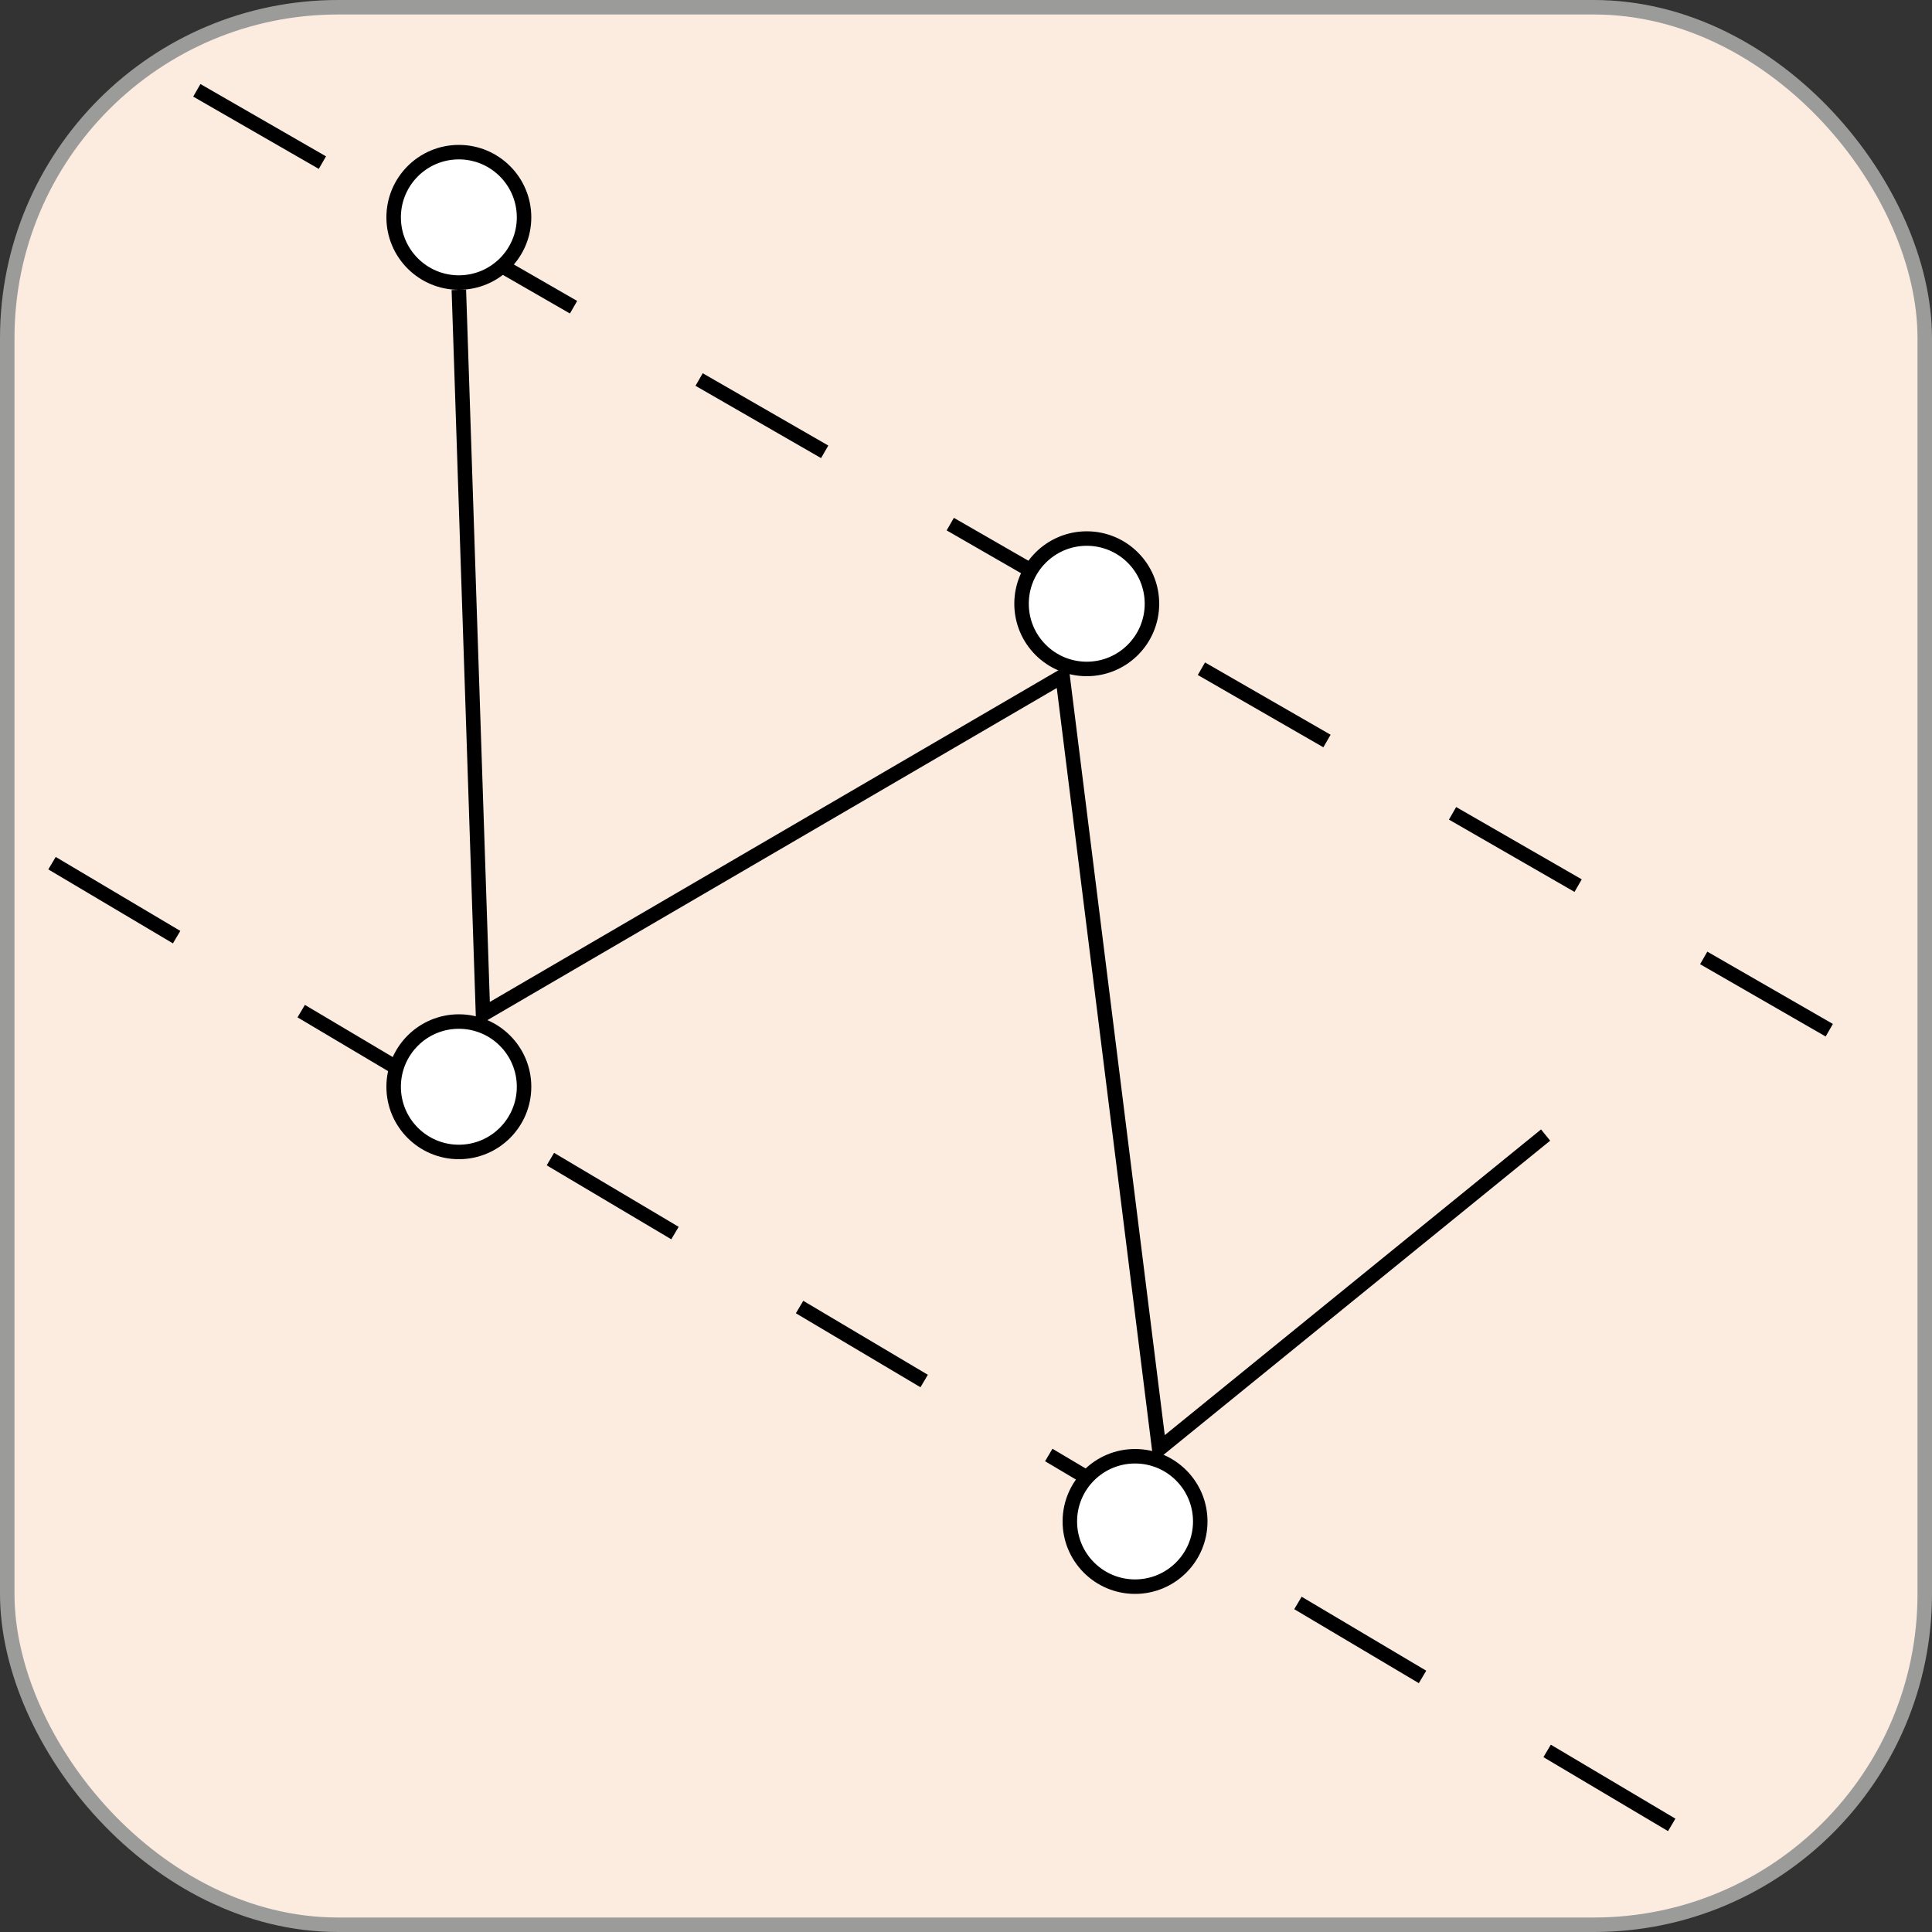 <svg width="40" height="40" viewBox="0 0 40 40" fill="none" xmlns="http://www.w3.org/2000/svg">
<rect x="0" y="0" width="40" height="40" fill="#333333" stroke="none"/>
<rect x="0.15" y="0.15" width="39.7" height="39.7" rx="6.85" fill="#FCECE0" stroke="#9B9B9A" stroke-width="0.3"/>
<line x1="1.077" y1="17.871" x2="35.737" y2="38.451" stroke="black" stroke-width="0.3" stroke-dasharray="3 3"/>
<line x1="4.075" y1="1.87" x2="39.008" y2="21.983" stroke="black" stroke-width="0.3" stroke-dasharray="3 3"/>
<circle cx="23.5" cy="31.5" r="1.35" fill="white" stroke="black" stroke-width="0.3"/>
<circle cx="9.5" cy="4.5" r="1.35" fill="white" stroke="black" stroke-width="0.3"/>
<circle cx="22.5" cy="12.5" r="1.35" fill="white" stroke="black" stroke-width="0.3"/>
<circle cx="9.5" cy="22.5" r="1.35" fill="white" stroke="black" stroke-width="0.3"/>
<path d="M9.5 6L10 21L22 14L24 30L32 23.5" stroke="black" stroke-width="0.3"/>
</svg>
